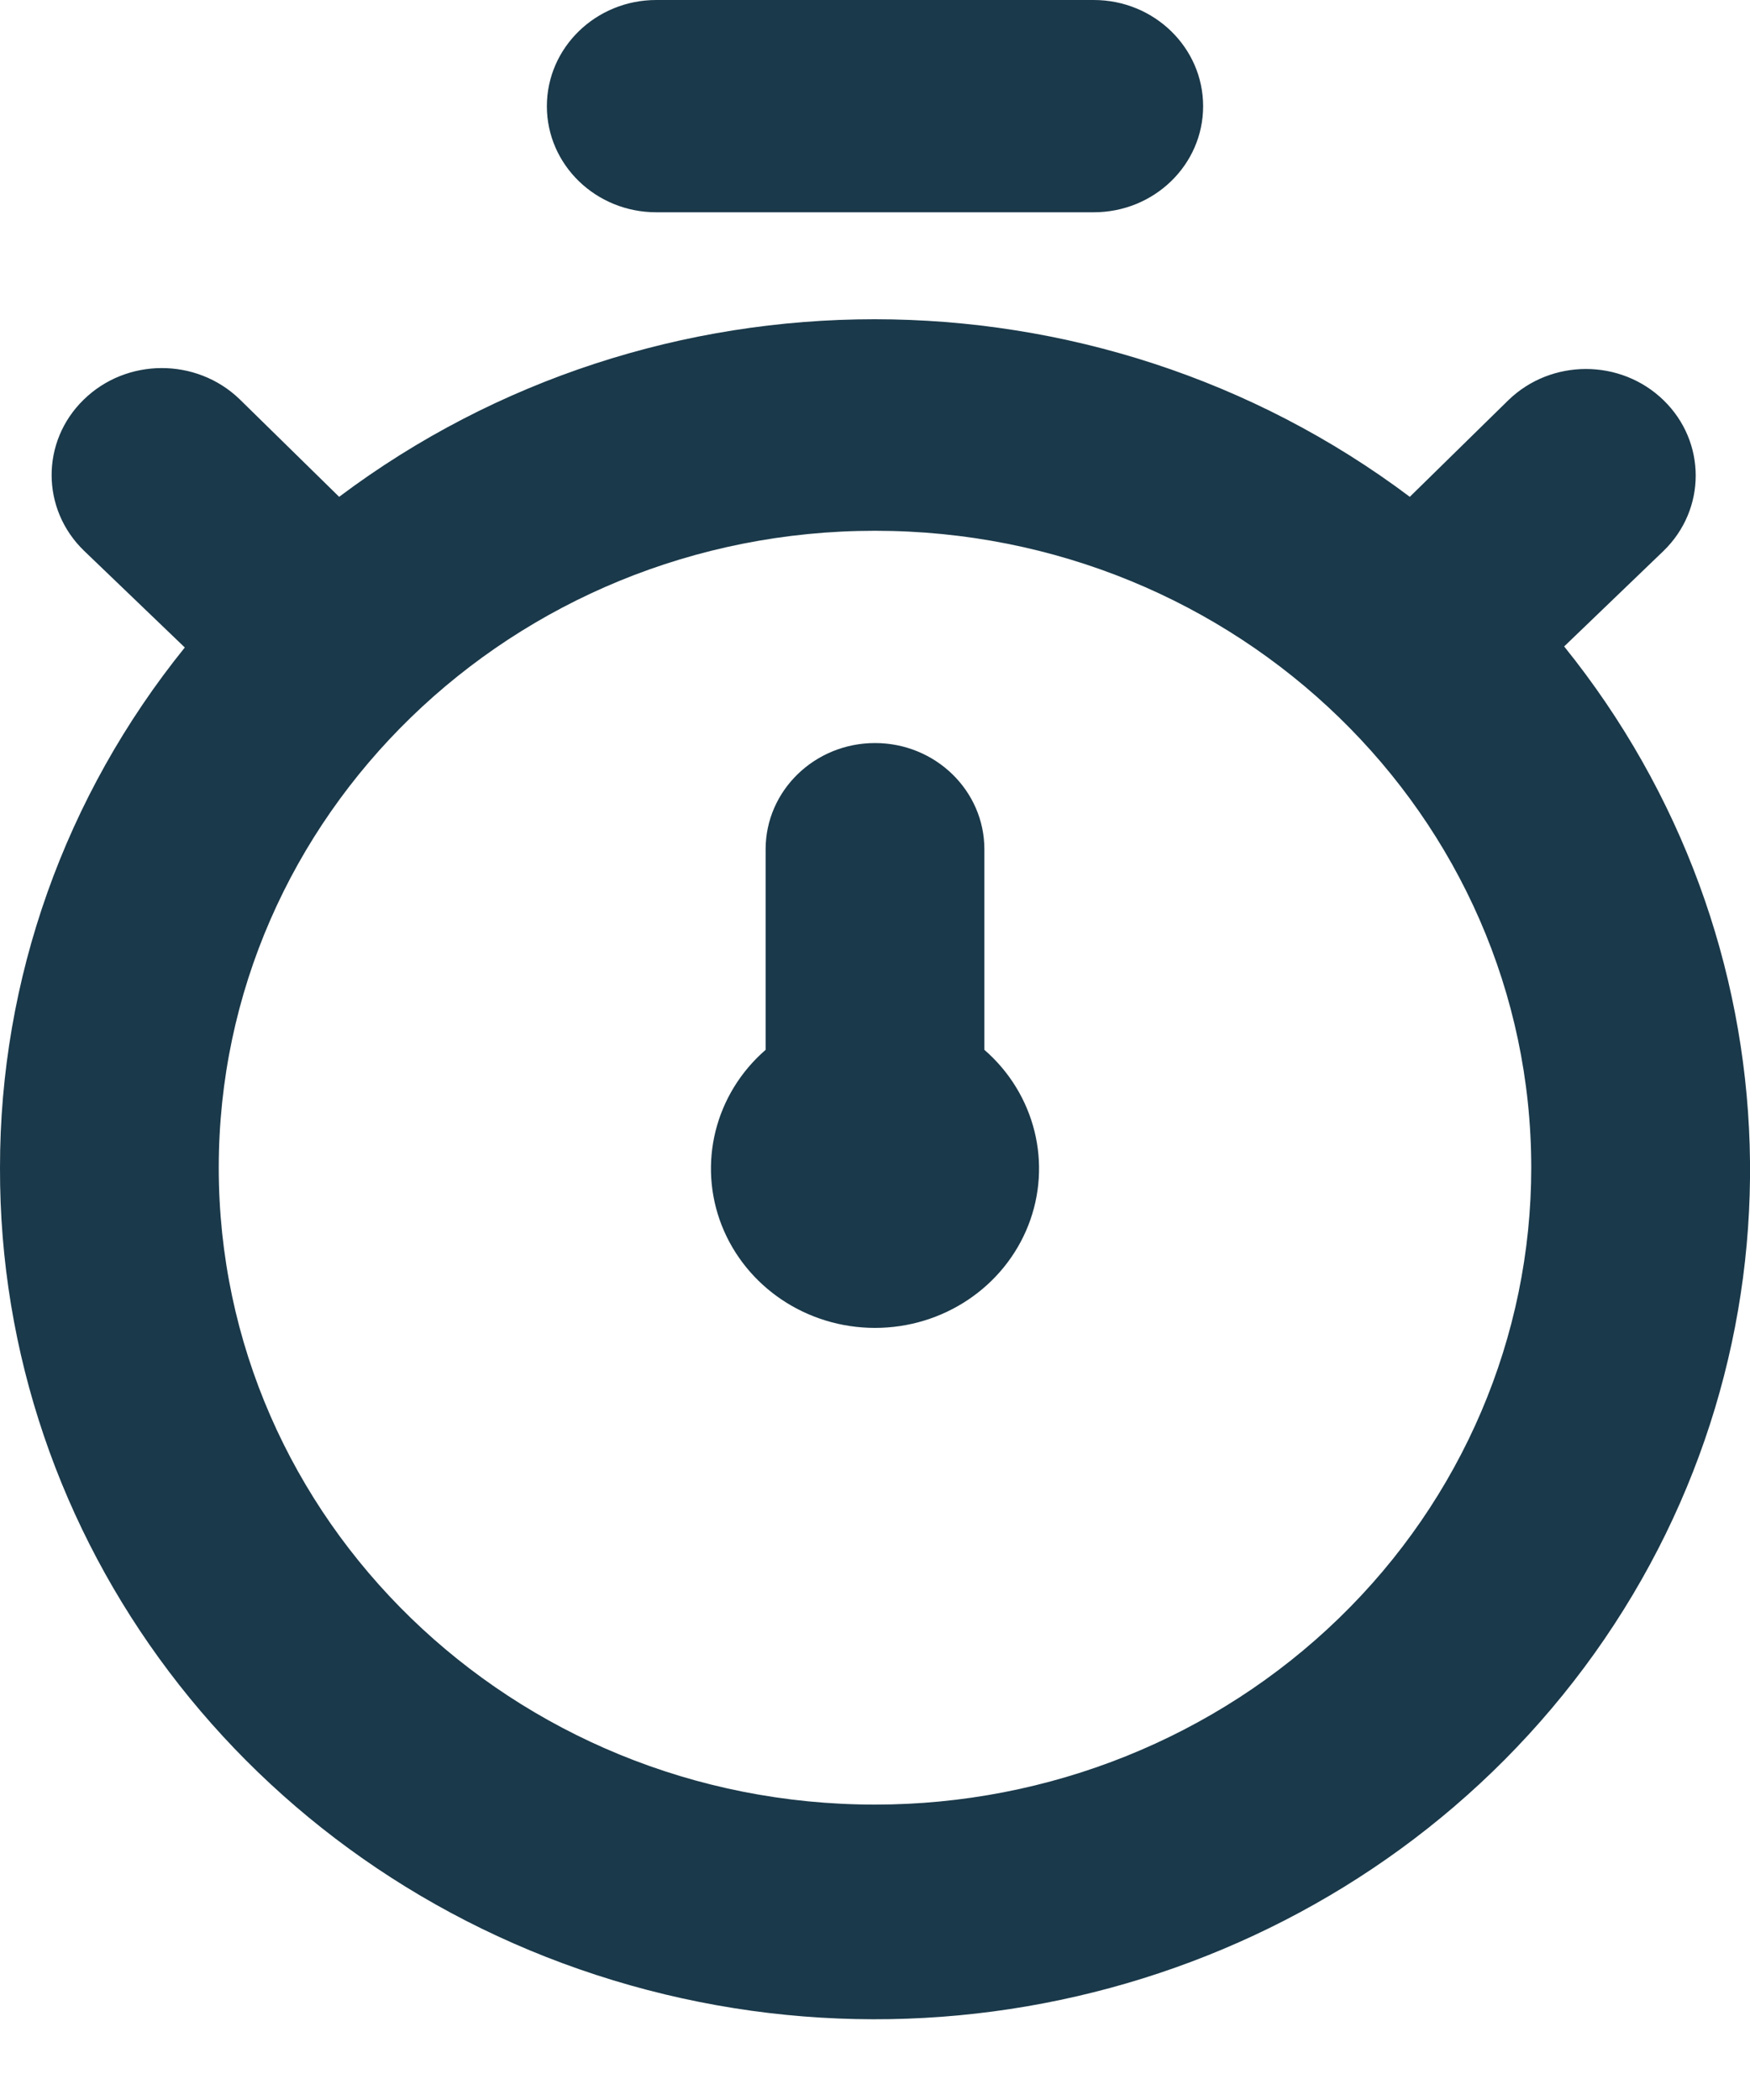 <svg xmlns="http://www.w3.org/2000/svg" width="10" height="12" viewBox="0 0 10 12">
  <path fill="#1A394A" d="M8.938,6.694 L9.506,6.148 C9.751,5.91 9.751,5.525 9.506,5.287 C9.261,5.049 8.864,5.049 8.619,5.287 L8.056,5.839 C6.255,4.486 3.739,4.486 1.938,5.839 L1.369,5.281 C1.122,5.043 0.723,5.044 0.478,5.284 C0.233,5.523 0.234,5.91 0.481,6.148 L1.056,6.7 C0.371,7.548 -0.001,8.595 0,9.673 C-0.006,11.798 1.414,13.68 3.504,14.316 C5.593,14.952 7.865,14.194 9.112,12.447 C10.358,10.699 10.287,8.368 8.938,6.694 L8.938,6.694 Z M5,13.312 C2.929,13.312 1.25,11.683 1.25,9.673 C1.25,7.663 2.929,6.033 5,6.033 C7.071,6.033 8.75,7.663 8.75,9.673 C8.75,10.638 8.355,11.564 7.652,12.246 C6.948,12.929 5.995,13.312 5,13.312 Z M3.75,4.213 L6.25,4.213 C6.595,4.213 6.875,3.942 6.875,3.607 C6.875,3.272 6.595,3 6.25,3 L3.75,3 C3.405,3 3.125,3.272 3.125,3.607 C3.125,3.942 3.405,4.213 3.75,4.213 Z M5.625,7.853 C5.625,7.518 5.345,7.246 5,7.246 C4.655,7.246 4.375,7.518 4.375,7.853 L4.375,8.999 C4.085,9.251 3.986,9.65 4.124,10.002 C4.263,10.355 4.611,10.588 5,10.588 C5.389,10.588 5.737,10.355 5.876,10.002 C6.014,9.65 5.915,9.251 5.625,8.999 L5.625,7.853 Z" transform="translate(0 -3)"/>
</svg>
